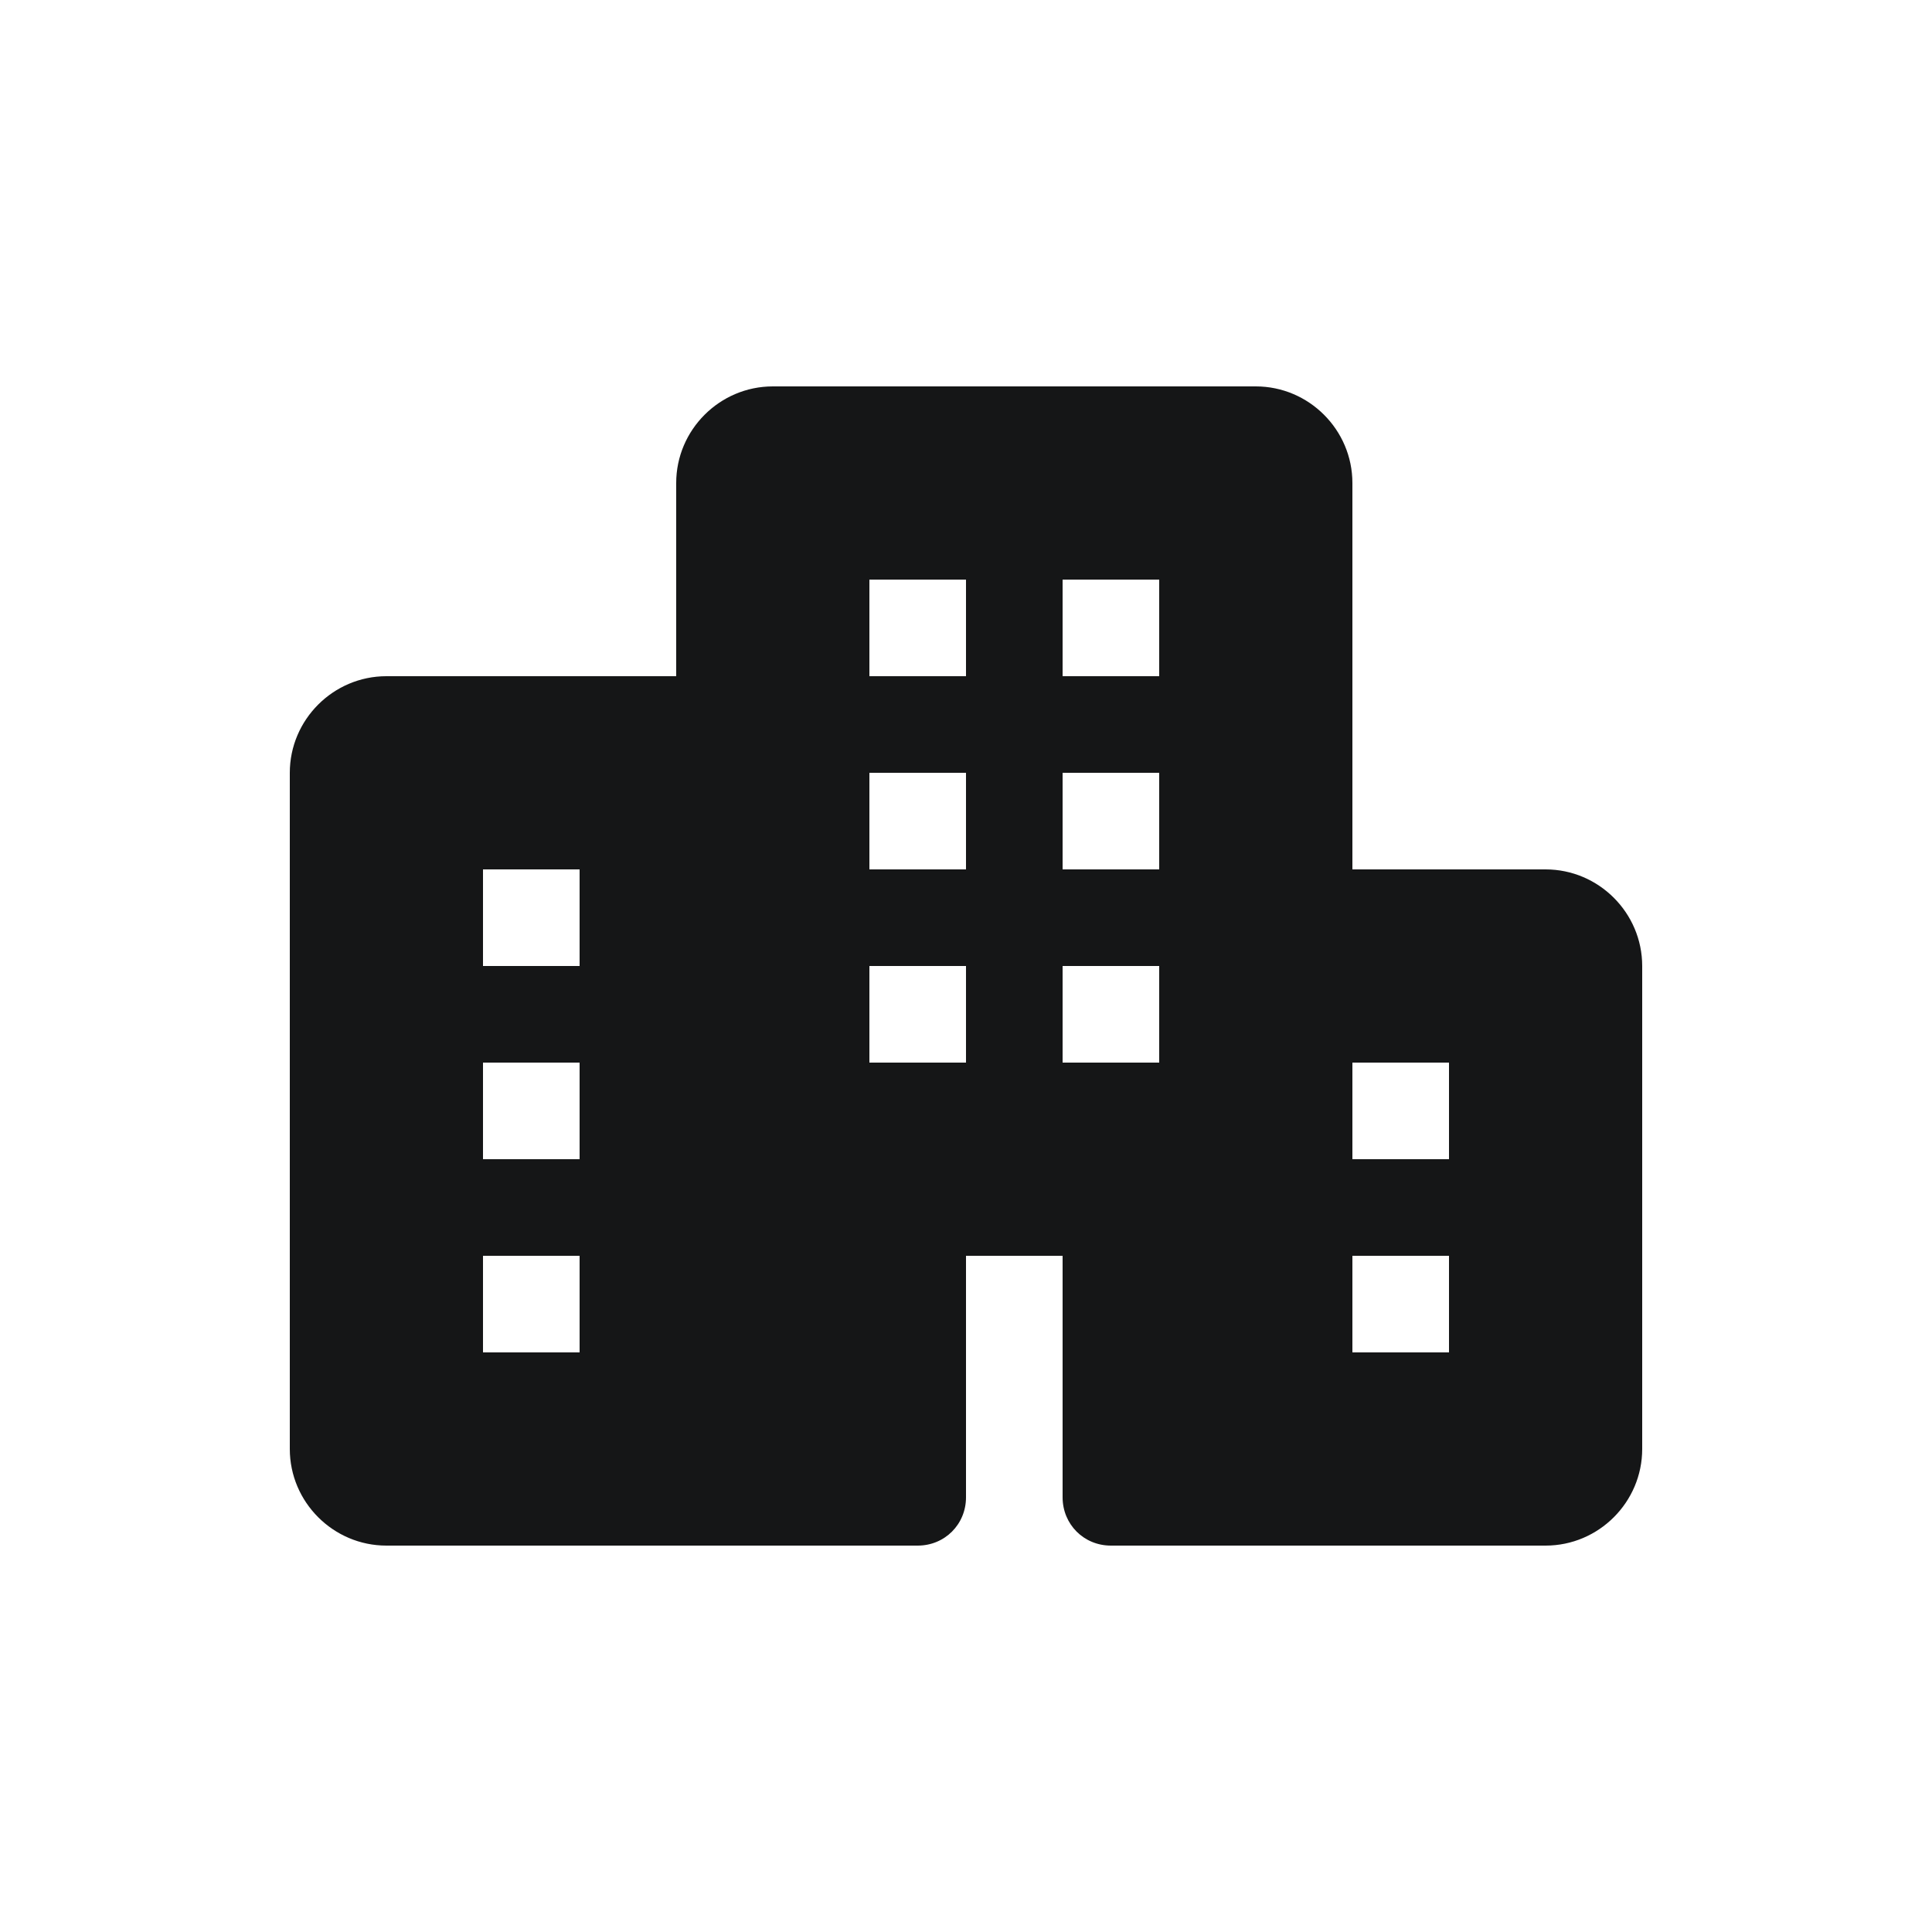 <svg xmlns="http://www.w3.org/2000/svg" width="20" height="20" fill="none" viewBox="0 0 20 20">
    <path fill="#151617" d="M14 9V5c0-.55-.45-1-1-1H8c-.55 0-1 .45-1 1v2H4c-.55 0-1 .45-1 1v7c0 .55.45 1 1 1h5.5c.28 0 .5-.22.5-.5V13h1v2.5c0 .28.22.5.5.5H16c.55 0 1-.45 1-1v-5c0-.55-.45-1-1-1h-2zm-8 5H5v-1h1v1zm0-2H5v-1h1v1zm0-2H5V9h1v1zm4 1H9v-1h1v1zm0-2H9V8h1v1zm0-2H9V6h1v1zm2 4h-1v-1h1v1zm0-2h-1V8h1v1zm0-2h-1V6h1v1zm3 7h-1v-1h1v1zm0-2h-1v-1h1v1z"/>
</svg>
